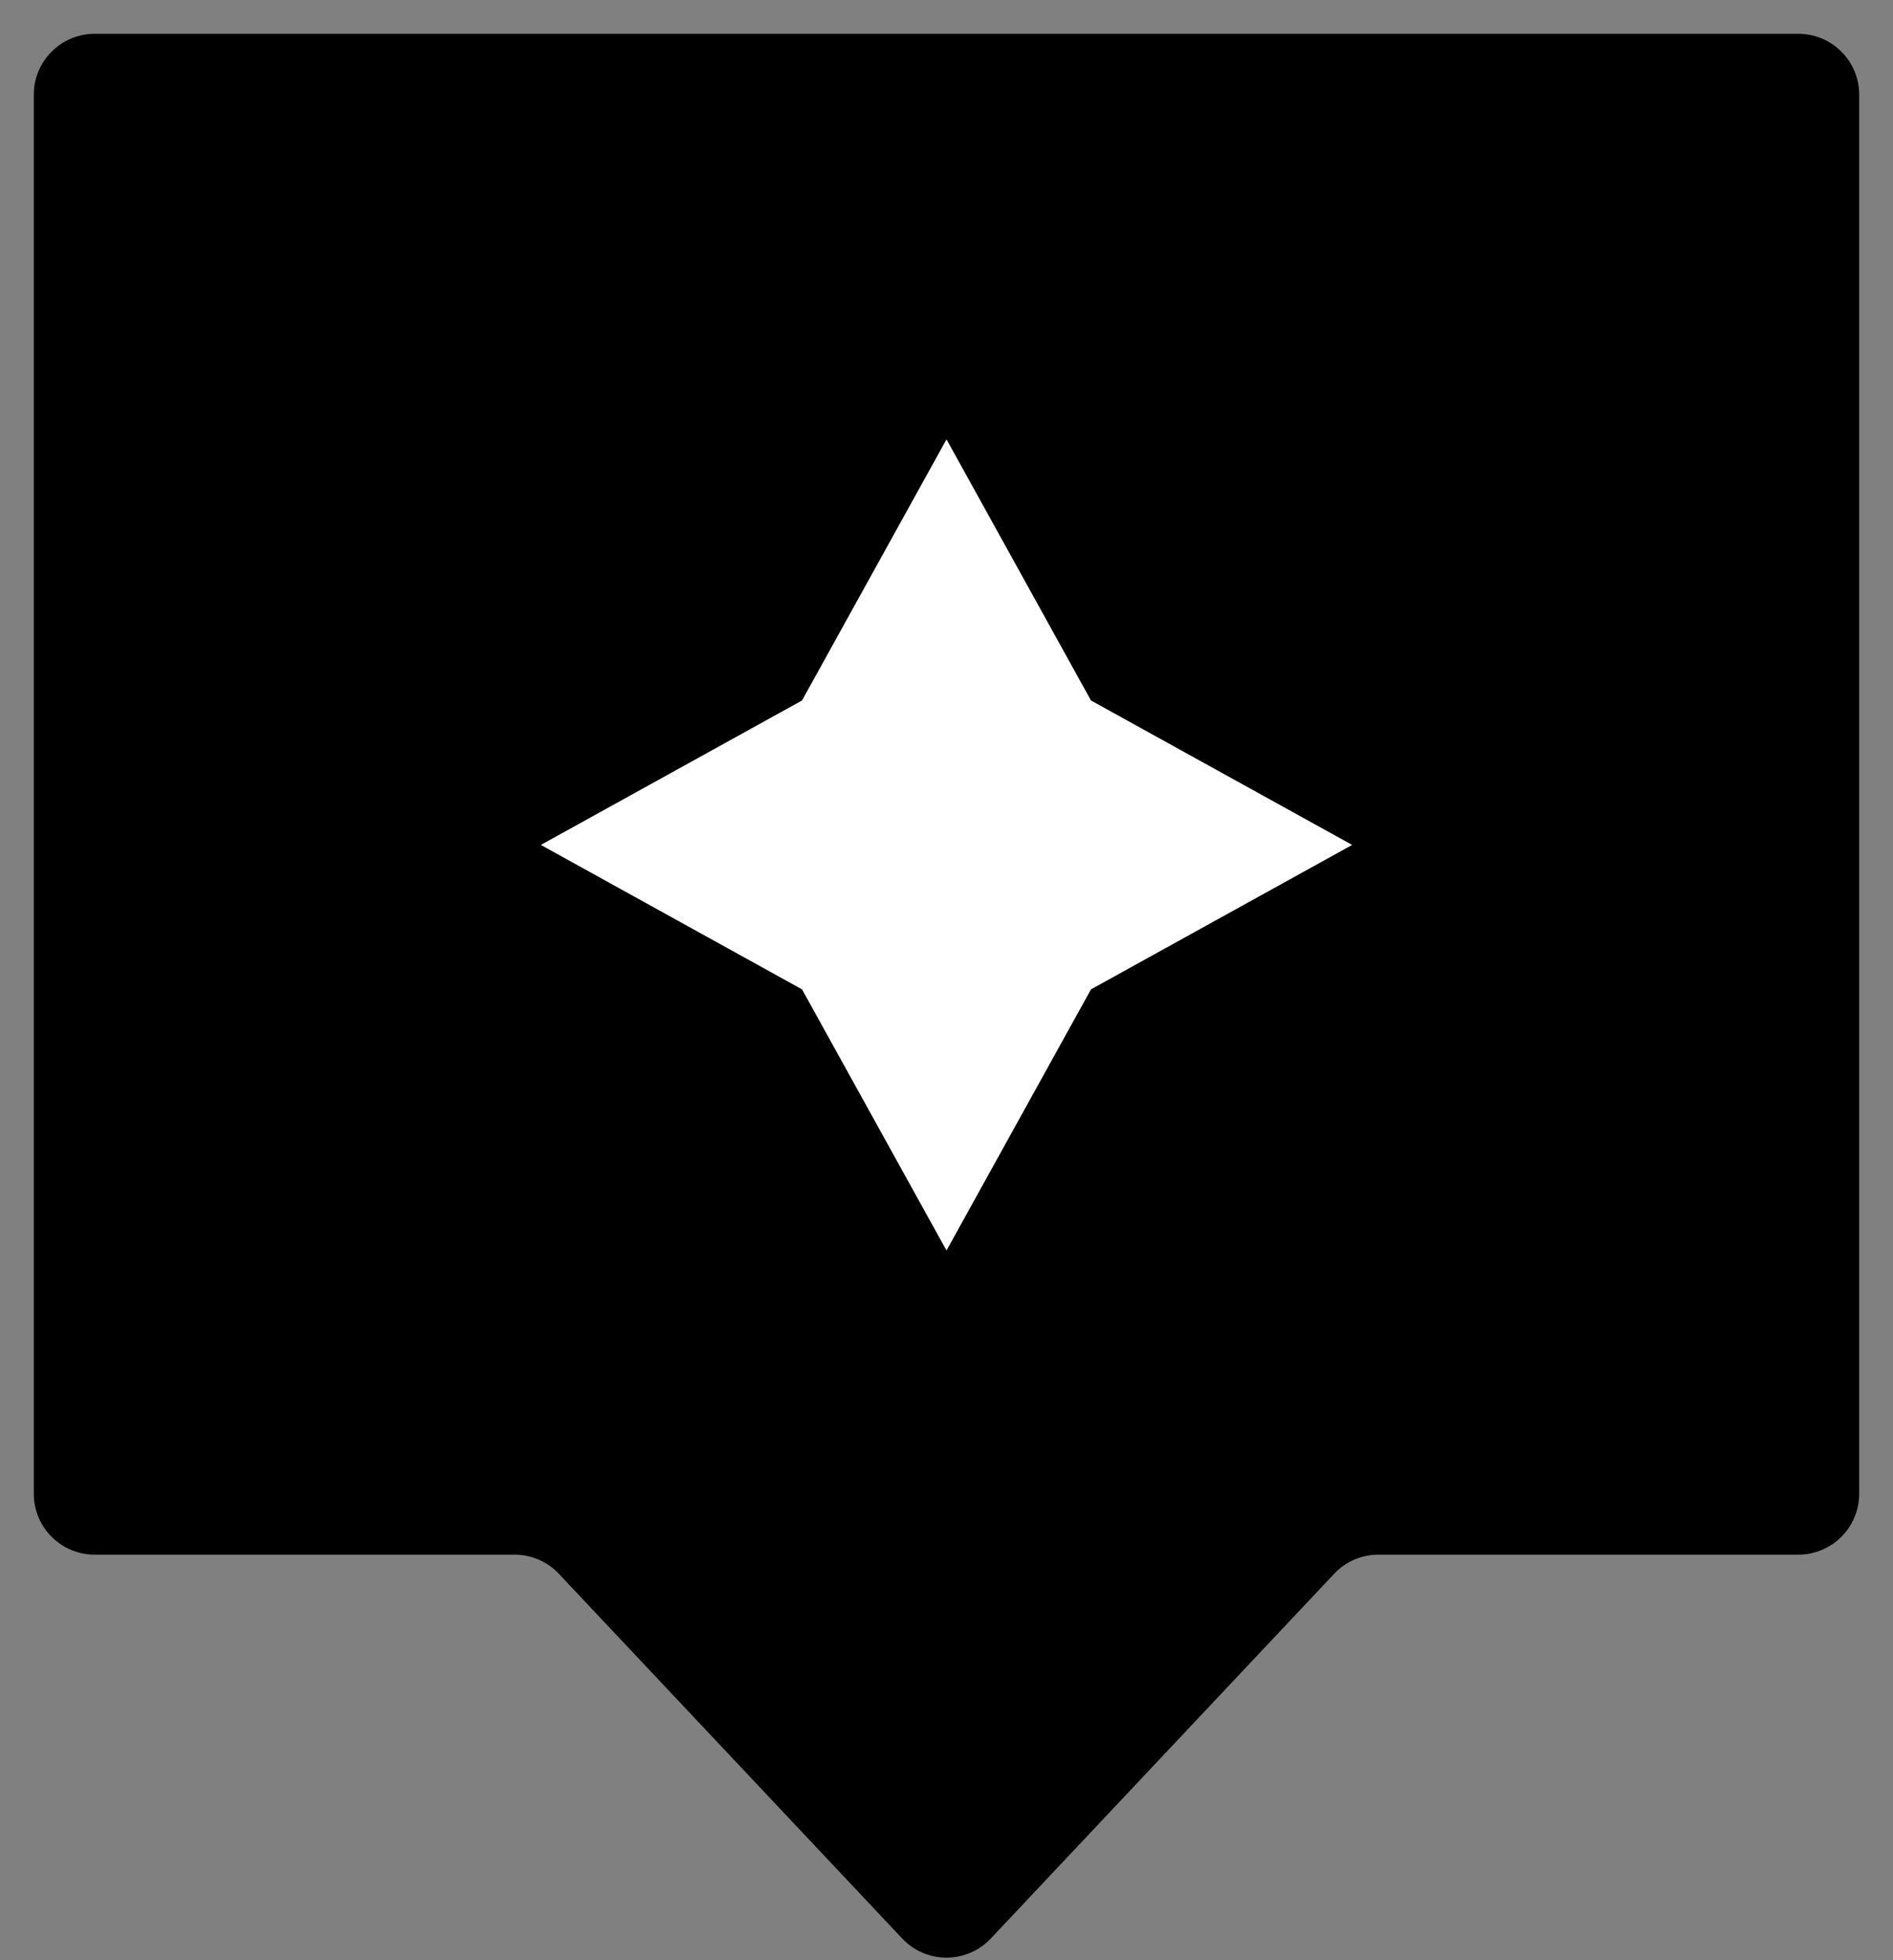 <svg width="28" height="29" viewBox="0 0 28 29" fill="none" xmlns="http://www.w3.org/2000/svg">
<rect x="0" y="0" width="28" height="29" fill="#808080" stroke="none"/>
<path d="M0.5 1.4C0.5 1.161 0.595 0.932 0.764 0.764C0.932 0.595 1.161 0.5 1.4 0.5H26.6C26.839 0.5 27.068 0.595 27.236 0.764C27.405 0.932 27.5 1.161 27.5 1.4V22.1C27.5 22.218 27.477 22.335 27.431 22.444C27.386 22.554 27.32 22.653 27.236 22.736C27.153 22.82 27.054 22.886 26.944 22.931C26.835 22.977 26.718 23 26.6 23H20.39C20.267 23 20.145 23.025 20.032 23.074C19.919 23.122 19.817 23.194 19.733 23.284L14.655 28.679C14.571 28.768 14.47 28.84 14.357 28.888C14.244 28.937 14.123 28.962 14 28.962C13.877 28.962 13.756 28.937 13.643 28.888C13.53 28.84 13.429 28.768 13.345 28.679L8.267 23.284C8.183 23.194 8.081 23.122 7.968 23.074C7.855 23.025 7.733 23 7.61 23H1.4C1.161 23 0.932 22.905 0.764 22.736C0.595 22.568 0.5 22.339 0.5 22.1V1.4Z" fill="black"/>
<path d="M14 6.5L16.137 10.363L20 12.5L16.137 14.637L14 18.5L11.863 14.637L8 12.5L11.863 10.363L14 6.5Z" fill="white"/>
</svg>
